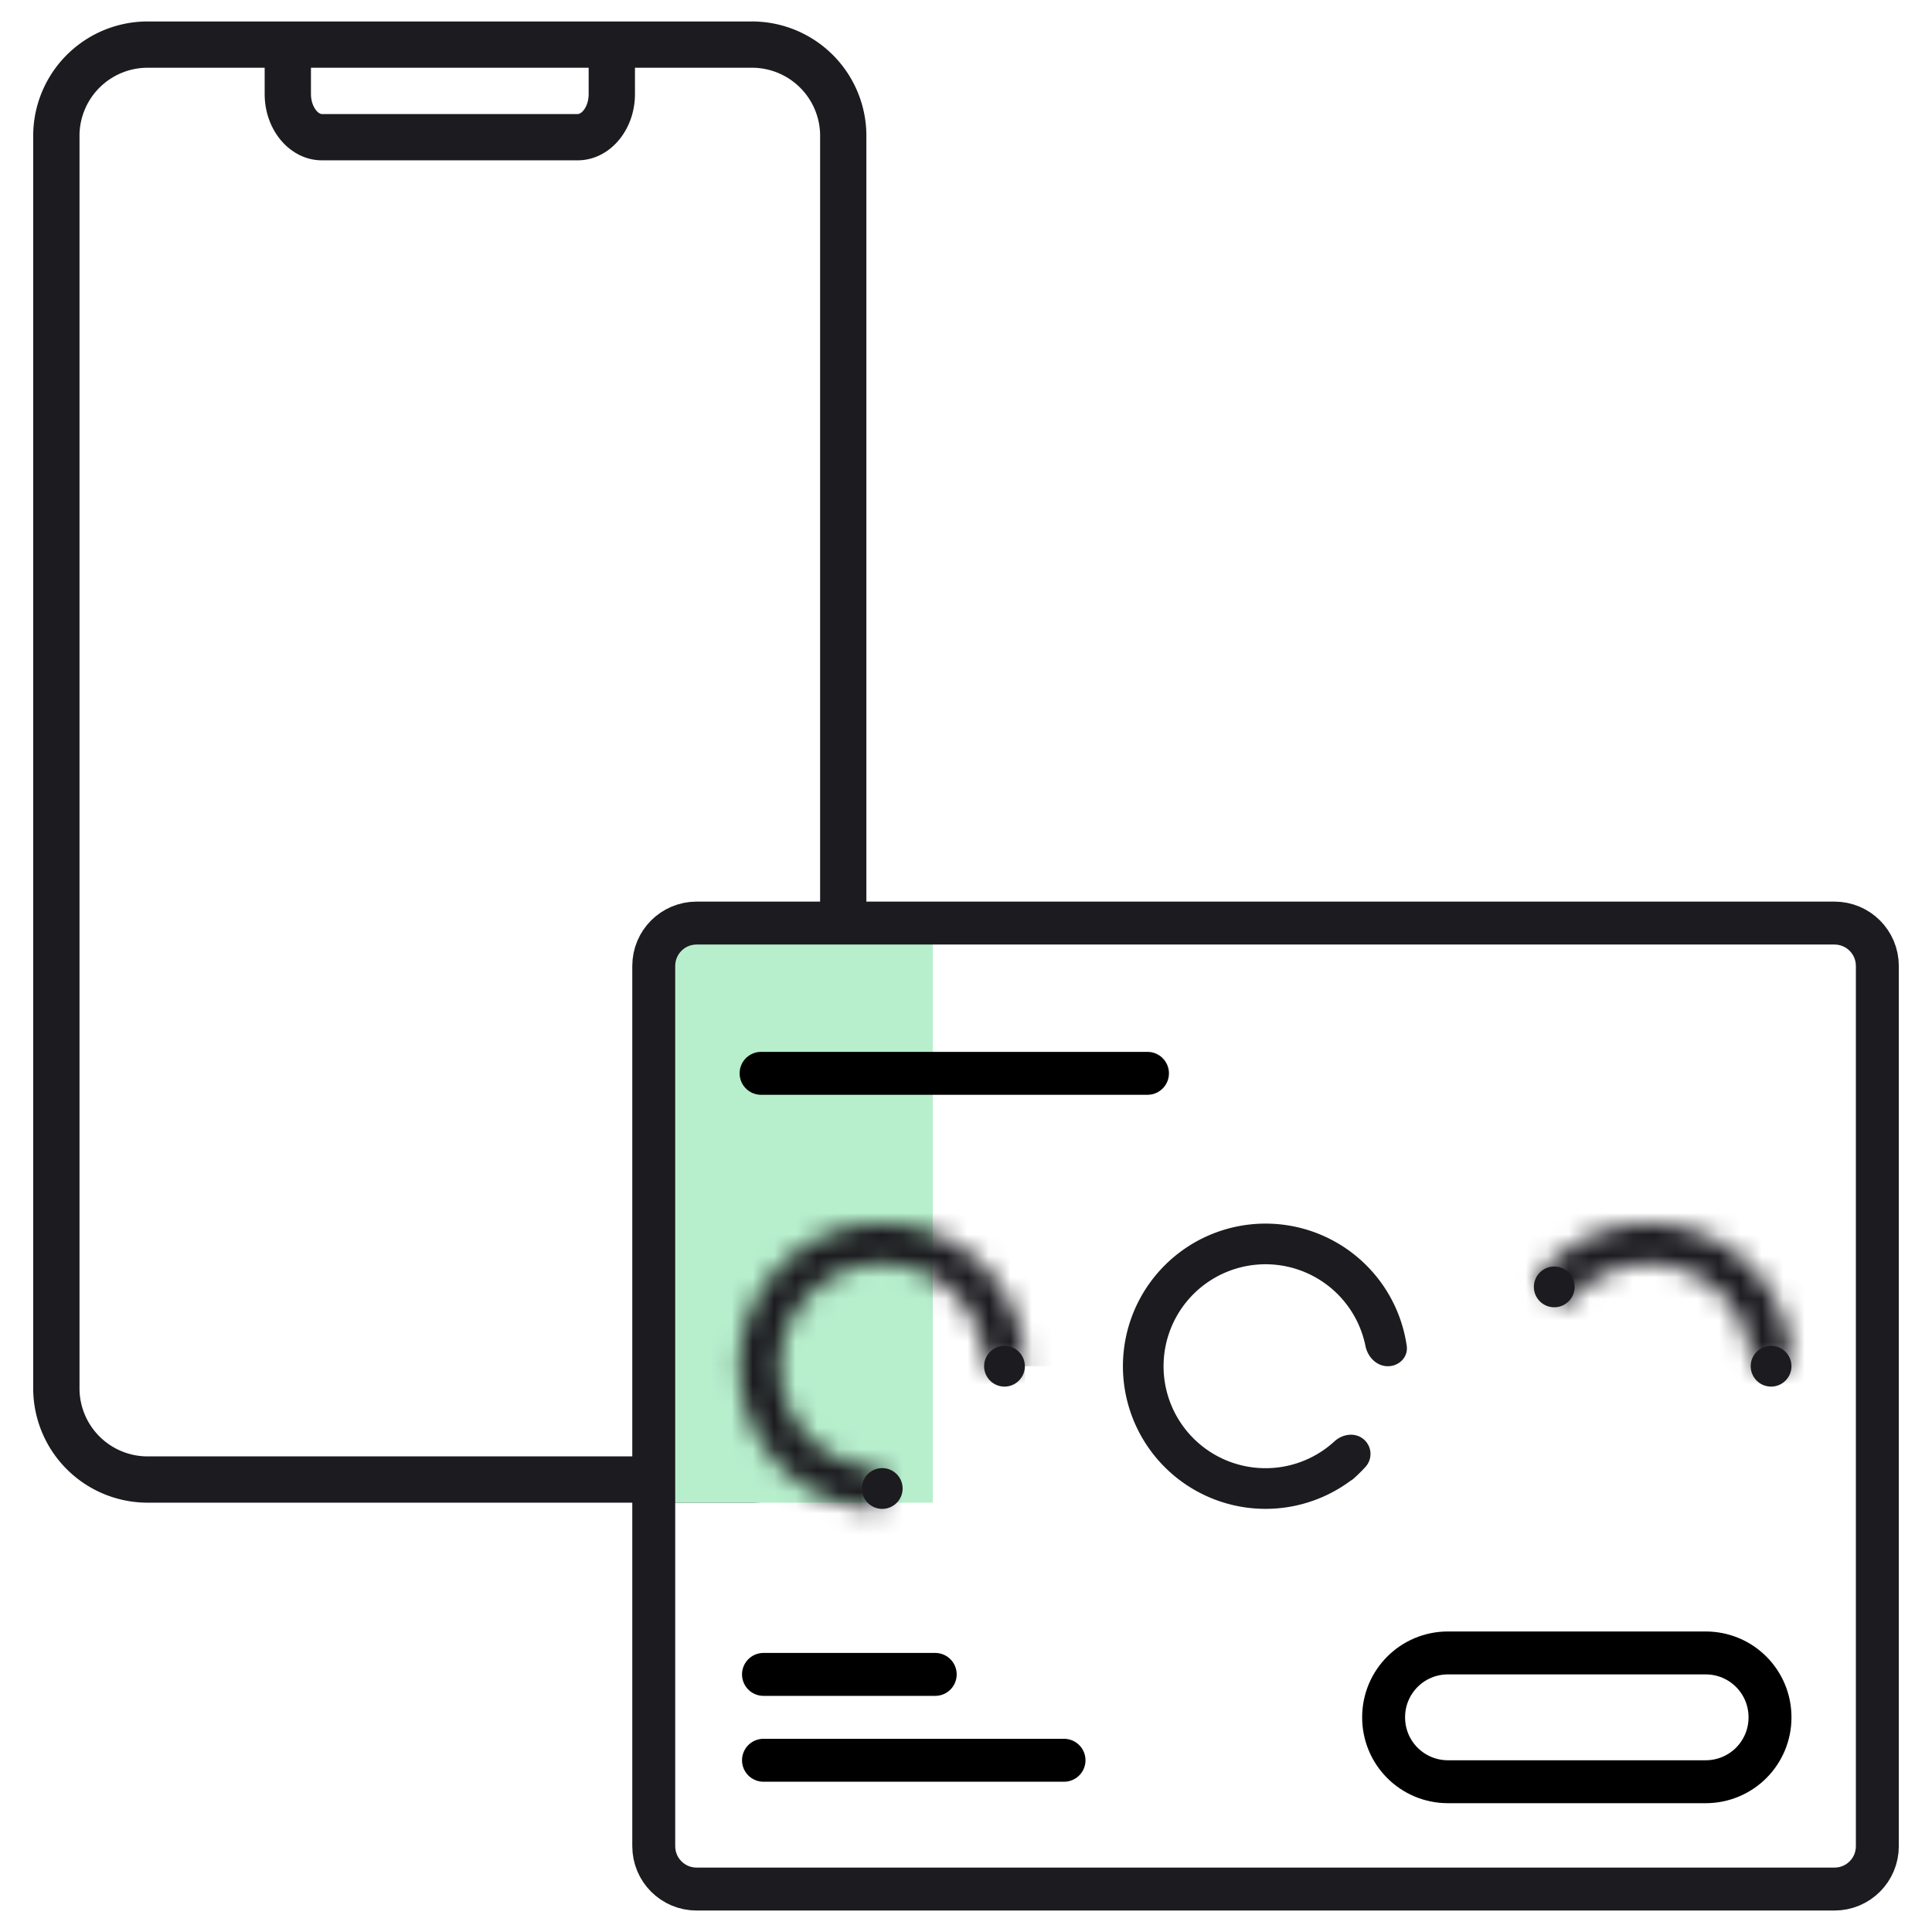 <?xml version="1.0" encoding="UTF-8" standalone="no"?>
<svg
   width="90"
   height="90"
   fill="none"
   version="1.1"
   id="svg43"
   sodipodi:docname="icon4.svg"
   inkscape:version="1.1 (c68e22c387, 2021-05-23)"
   xmlns:inkscape="http://www.inkscape.org/namespaces/inkscape"
   xmlns:sodipodi="http://sodipodi.sourceforge.net/DTD/sodipodi-0.dtd"
   xmlns="http://www.w3.org/2000/svg"
   xmlns:svg="http://www.w3.org/2000/svg">
  <sodipodi:namedview
     id="namedview45"
     pagecolor="#ffffff"
     bordercolor="#666666"
     borderopacity="1.0"
     inkscape:pageshadow="2"
     inkscape:pageopacity="0.0"
     inkscape:pagecheckerboard="0"
     showgrid="false"
     inkscape:zoom="9.9204545"
     inkscape:cx="51.509737"
     inkscape:cy="44"
     inkscape:window-width="2560"
     inkscape:window-height="1411"
     inkscape:window-x="7191"
     inkscape:window-y="-9"
     inkscape:window-maximized="1"
     inkscape:current-layer="svg43" />
  <mask
     id="b"
     fill="#ffffff">
    <path
       d="m 62.177,62.645 a 6.645,6.645 0 1 0 -6.645,6.644 v -1.895 a 4.75,4.75 0 1 1 4.75,-4.75 h 1.895 z"
       id="path14" />
  </mask>
  <mask
     id="c"
     fill="#ffffff">
    <path
       d="m 97.888,62.645 a 6.645,6.645 0 0 0 -11.981,-3.96 l 1.522,1.13 a 4.75,4.75 0 0 1 8.564,2.83 z"
       id="path25" />
  </mask>
  <g
     id="g1003"
     transform="translate(-14.434,1)">
    <g
       id="g877">
      <g
         clip-path="url(#a)"
         id="g8">
        <path
           d="M 49.403,69 H 21.373 A 5.331,5.331 0 0 1 15.981,63.744 V 5.256 A 5.331,5.331 0 0 1 21.372,0 h 28.031 a 5.331,5.331 0 0 1 5.39,5.256 V 63.744 A 5.33,5.33 0 0 1 49.404,69 Z M 21.373,2.156 a 3.175,3.175 0 0 0 -3.235,3.1 v 58.488 a 3.175,3.175 0 0 0 3.234,3.1 h 28.031 a 3.175,3.175 0 0 0 3.235,-3.1 V 5.256 a 3.175,3.175 0 0 0 -3.235,-3.1 z"
           fill="#1c1b1f"
           id="path2" />
        <path
           d="M 41.344,6.469 H 29.431 c -1.472,0 -2.668,-1.386 -2.668,-3.084 V 1.342 h 2.156 v 2.043 c 0,0.54 0.307,0.928 0.512,0.928 h 11.913 c 0.205,0 0.512,-0.372 0.512,-0.928 V 1.677 h 2.157 v 1.708 c 0,1.698 -1.197,3.084 -2.669,3.084 z"
           fill="#1c1b1f"
           id="path4" />
        <path
           fill="#b7efcd"
           d="m 44.888,42 h 13 v 28 h -13 z"
           id="path6" />
      </g>
      <path
         id="rect10"
         style="stroke:#1c1b1f;stroke-width:2"
         d="m 46.888,42 h 53 c 1.108,0 2,0.892 2,2 v 41 c 0,1.108 -0.892,2 -2,2 h -53 c -1.108,0 -2,-0.892 -2,-2 V 44 c 0,-1.108 0.892,-2 2,-2 z" />
      <path
         d="m 49.888,49 h 18"
         stroke="#000000"
         stroke-width="2"
         stroke-linecap="round"
         id="path12" />
      <path
         d="m 62.177,62.645 a 6.645,6.645 0 1 0 -6.645,6.644 v -1.895 a 4.75,4.75 0 1 1 4.75,-4.75 h 1.895 z"
         stroke="#1c1b1f"
         stroke-width="3.828"
         mask="url(#b)"
         id="path17" />
      <path
         id="circle19"
         style="fill:#1c1b1f"
         d="m 62.176,62.644 a 0.949,0.949 0 0 1 -0.949,0.949 0.949,0.949 0 0 1 -0.949,-0.949 0.949,0.949 0 0 1 0.949,-0.949 0.949,0.949 0 0 1 0.949,0.949 z" />
      <path
         id="circle21"
         style="fill:#1c1b1f"
         d="m 56.481,68.34 a 0.949,0.949 0 0 1 -0.949,0.949 0.949,0.949 0 0 1 -0.949,-0.949 0.949,0.949 0 0 1 0.949,-0.949 0.949,0.949 0 0 1 0.949,0.949 z" />
      <path
         fill-rule="evenodd"
         clip-rule="evenodd"
         d="m 77.916,66.013 c -0.397,-0.295 -0.952,-0.204 -1.316,0.13 a 4.75,4.75 0 1 1 1.443,-4.44 c 0.104,0.513 0.518,0.941 1.042,0.941 0.523,0 0.954,-0.426 0.88,-0.944 A 6.632,6.632 0 0 0 78.446,58.336 6.644,6.644 0 1 0 77.35,67.978 C 77.388,67.95 77.388,68 77.888,67.5 l 0.148,-0.158 a 0.895,0.895 0 0 0 -0.12,-1.329 z"
         fill="#1c1b1f"
         id="path23" />
      <path
         d="m 97.888,62.645 a 6.645,6.645 0 0 0 -11.981,-3.96 l 1.522,1.13 a 4.75,4.75 0 0 1 8.564,2.83 z"
         stroke="#1c1b1f"
         stroke-width="3.828"
         mask="url(#c)"
         id="path28" />
      <path
         id="circle30"
         style="fill:#1c1b1f"
         d="m 97.887,62.644 a 0.949,0.949 0 0 1 -0.949,0.949 0.949,0.949 0 0 1 -0.949,-0.949 0.949,0.949 0 0 1 0.949,-0.949 0.949,0.949 0 0 1 0.949,0.949 z" />
      <path
         id="circle32"
         style="fill:#1c1b1f"
         d="m 87.786,58.949 a 0.949,0.949 0 0 1 -0.949,0.949 0.949,0.949 0 0 1 -0.949,-0.949 0.949,0.949 0 0 1 0.949,-0.949 0.949,0.949 0 0 1 0.949,0.949 z" />
      <path
         id="rect34"
         style="stroke:#000000;stroke-width:2"
         d="m 81.888,76 h 12 c 1.662,0 3,1.338 3,3 0,1.662 -1.338,3 -3,3 h -12 c -1.662,0 -3,-1.338 -3,-3 0,-1.662 1.338,-3 3,-3 z" />
      <path
         d="m 50,77 h 8 m -8,4 h 14"
         stroke="#000000"
         stroke-width="2"
         stroke-linecap="round"
         id="path36" />
    </g>
  </g>
  <defs
     id="defs41">
    <clipPath
       id="a">
      <path
         fill="#ffffff"
         d="m 0.888,0 h 69 v 69 h -69 z"
         id="path38" />
    </clipPath>
  </defs>
</svg>

